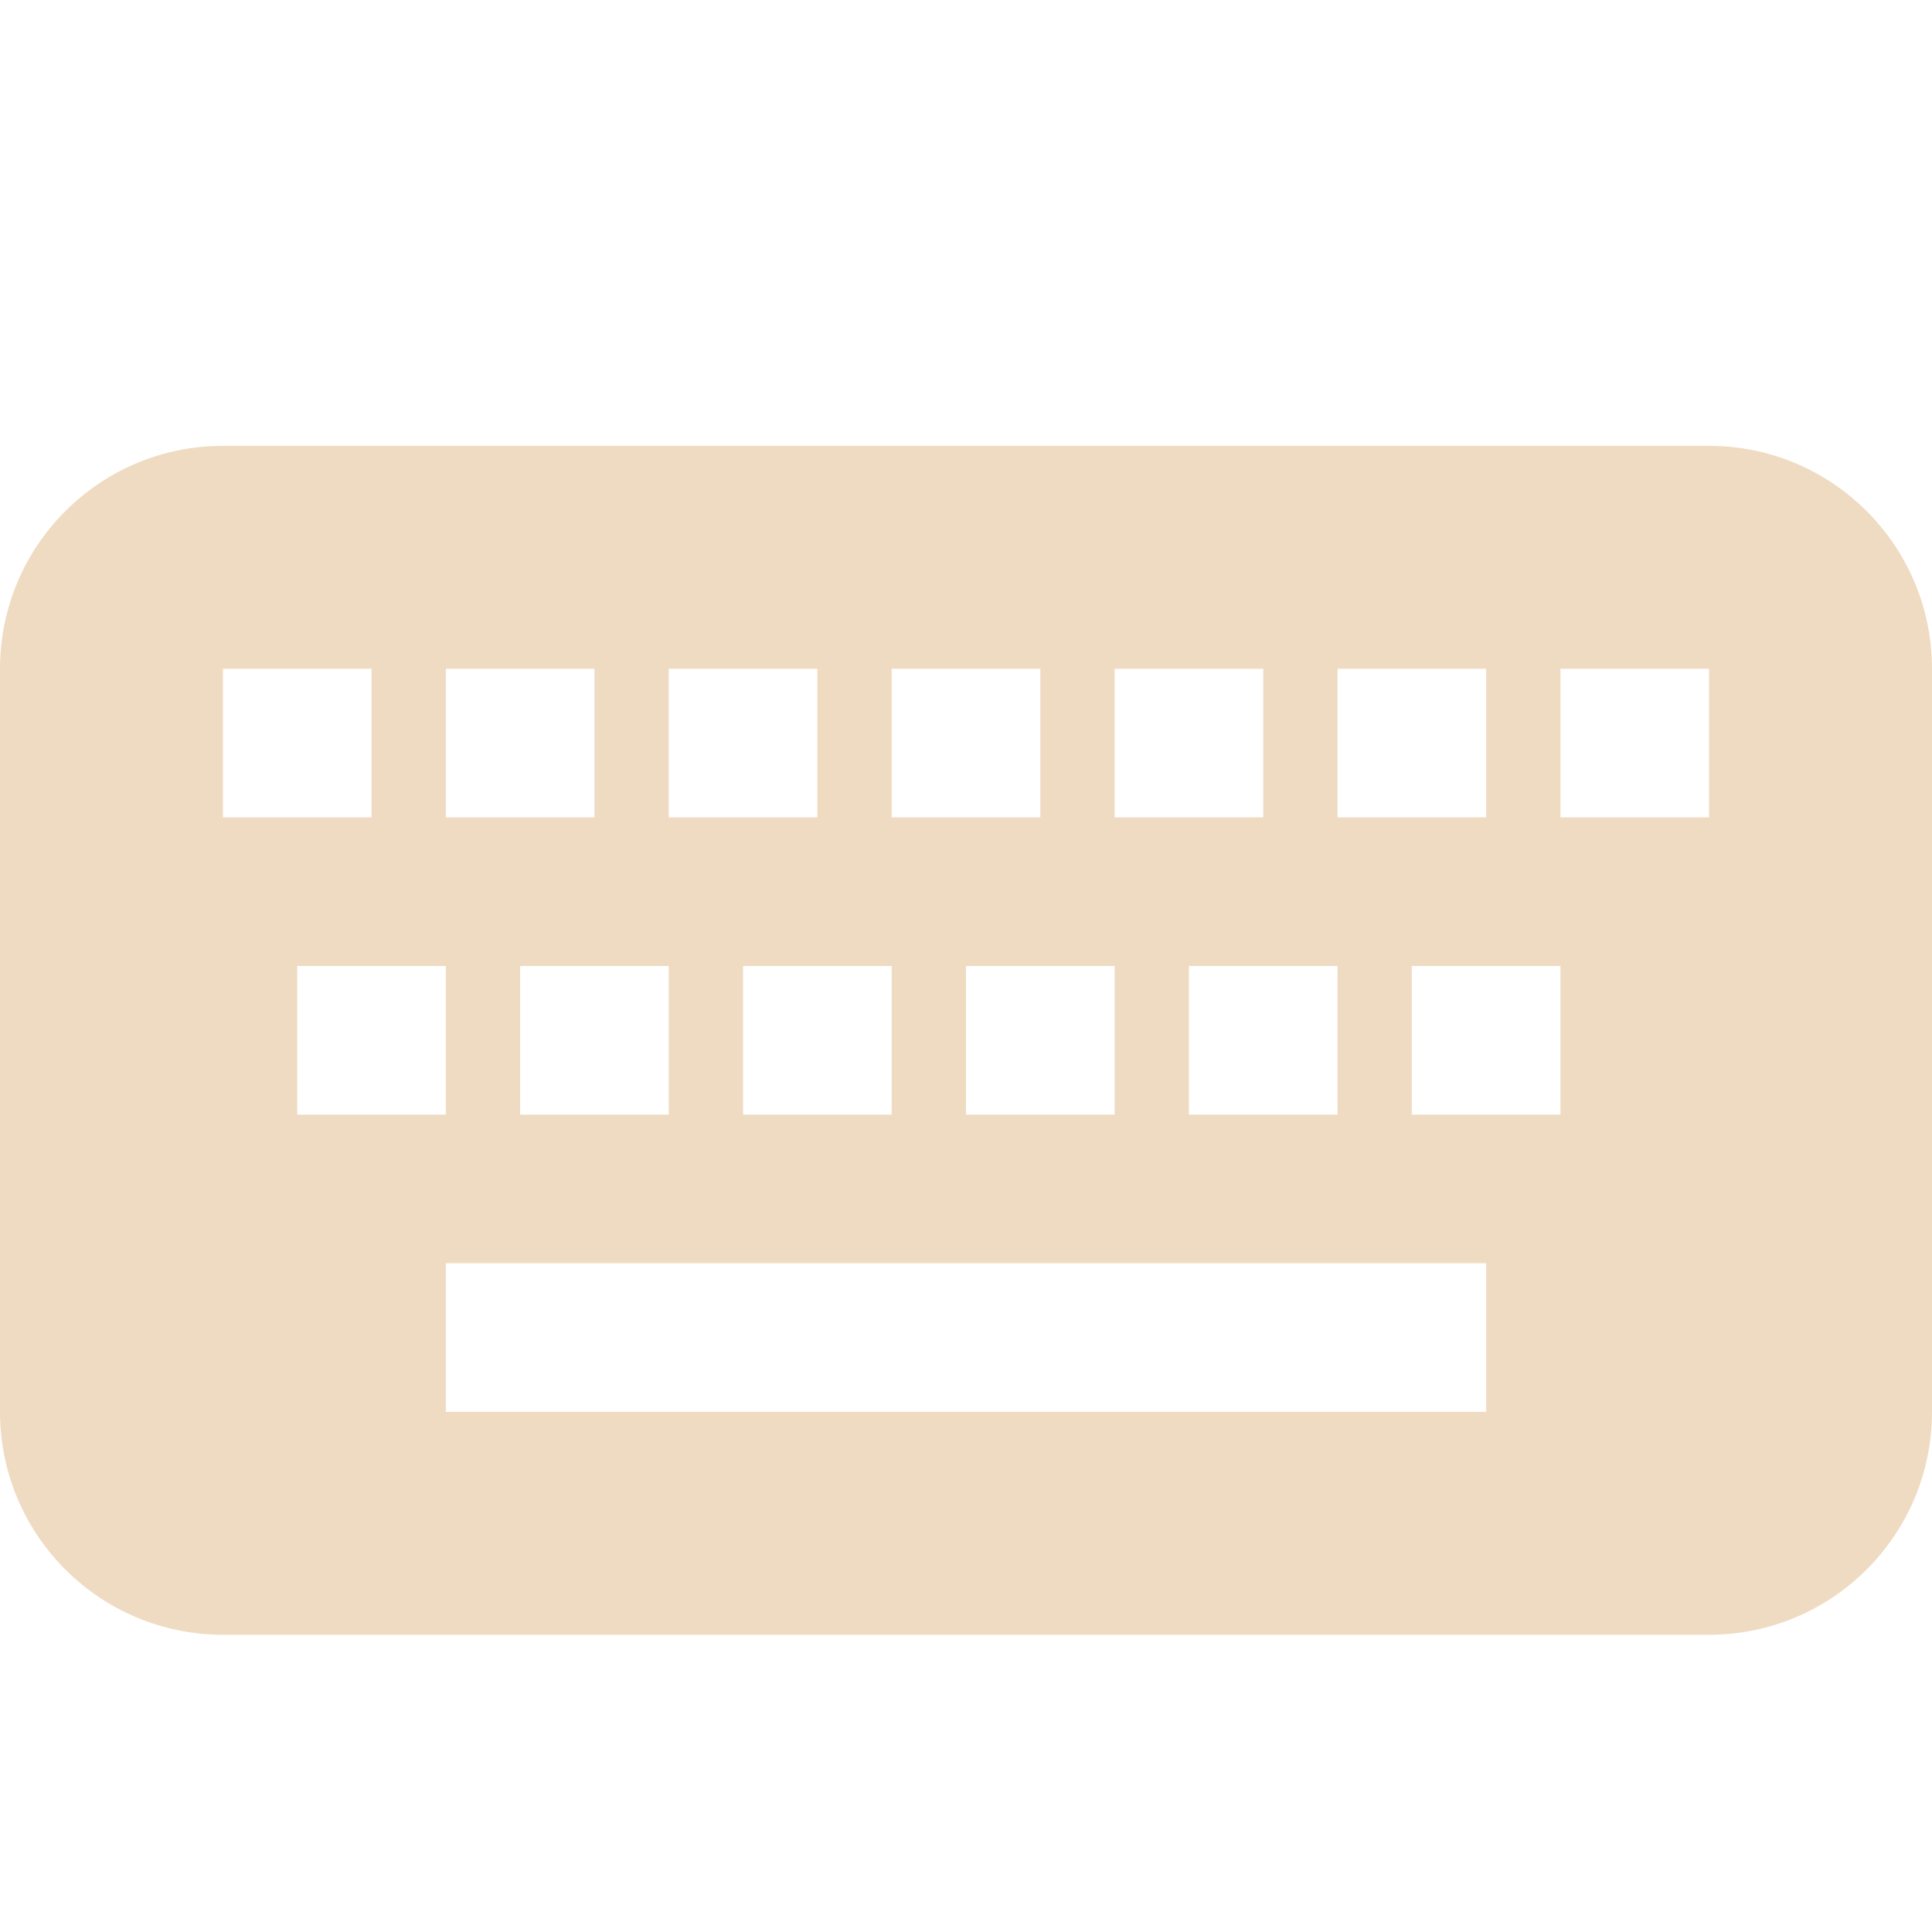 <?xml version="1.0" encoding="UTF-8" standalone="no"?>
<!-- Generator: Adobe Illustrator 15.0.0, SVG Export Plug-In . SVG Version: 6.00 Build 0)  -->

<svg
   xmlns:dc="http://purl.org/dc/elements/1.1/"
   xmlns:cc="http://creativecommons.org/ns#"
   xmlns:rdf="http://www.w3.org/1999/02/22-rdf-syntax-ns#"
   xmlns:svg="http://www.w3.org/2000/svg"
   xmlns="http://www.w3.org/2000/svg"
   xmlns:sodipodi="http://sodipodi.sourceforge.net/DTD/sodipodi-0.dtd"
   xmlns:inkscape="http://www.inkscape.org/namespaces/inkscape"
   version="1.1"
   id="Layer_1"
   x="0px"
   y="0px"
   width="416px"
   height="416px"
   viewBox="0 0 26 26"
   enable-background="new 0 0 26 26"
   xml:space="preserve"
   sodipodi:docname="icons8-keyboard.svg"
   inkscape:version="0.92.2 (5c3e80d, 2017-08-06)"><defs
     id="defs2054" /><sodipodi:namedview
     pagecolor="#ffffff"
     bordercolor="#666666"
     borderopacity="1"
     objecttolerance="10"
     gridtolerance="10"
     guidetolerance="10"
     inkscape:pageopacity="0"
     inkscape:pageshadow="2"
     inkscape:window-width="737"
     inkscape:window-height="480"
     id="namedview2052"
     showgrid="false"
     inkscape:zoom="0.56730769"
     inkscape:cx="208"
     inkscape:cy="208"
     inkscape:window-x="0"
     inkscape:window-y="0"
     inkscape:window-maximized="0"
     inkscape:current-layer="Layer_1" /><g
     id="g2049"
     style="fill:#efdbc2"><path
       fill="#000000"
       d="M23,6H3C1.343,6,0,7.344,0,9v10c0,1.656,1.343,3,3,3h20c1.657,0,3-1.344,3-3V9C26,7.344,24.657,6,23,6z    M20,11h-2V9h2V11z M23,11h-2V9h2V11z M14,11h-2V9h2V11z M17,11h-2V9h2V11z M11,11H9V9h2V11z M5,11H3V9h2V11z M8,11H6V9h2V11z    M20,19H6v-2h14V19z M21,15h-2v-2h2V15z M15,15h-2v-2h2V15z M18,15h-2v-2h2V15z M12,15h-2v-2h2V15z M6,15H4v-2h2V15z M9,15H7v-2h2   V15z"
       id="path2047"
       style="fill:#efdbc2" /></g></svg>
